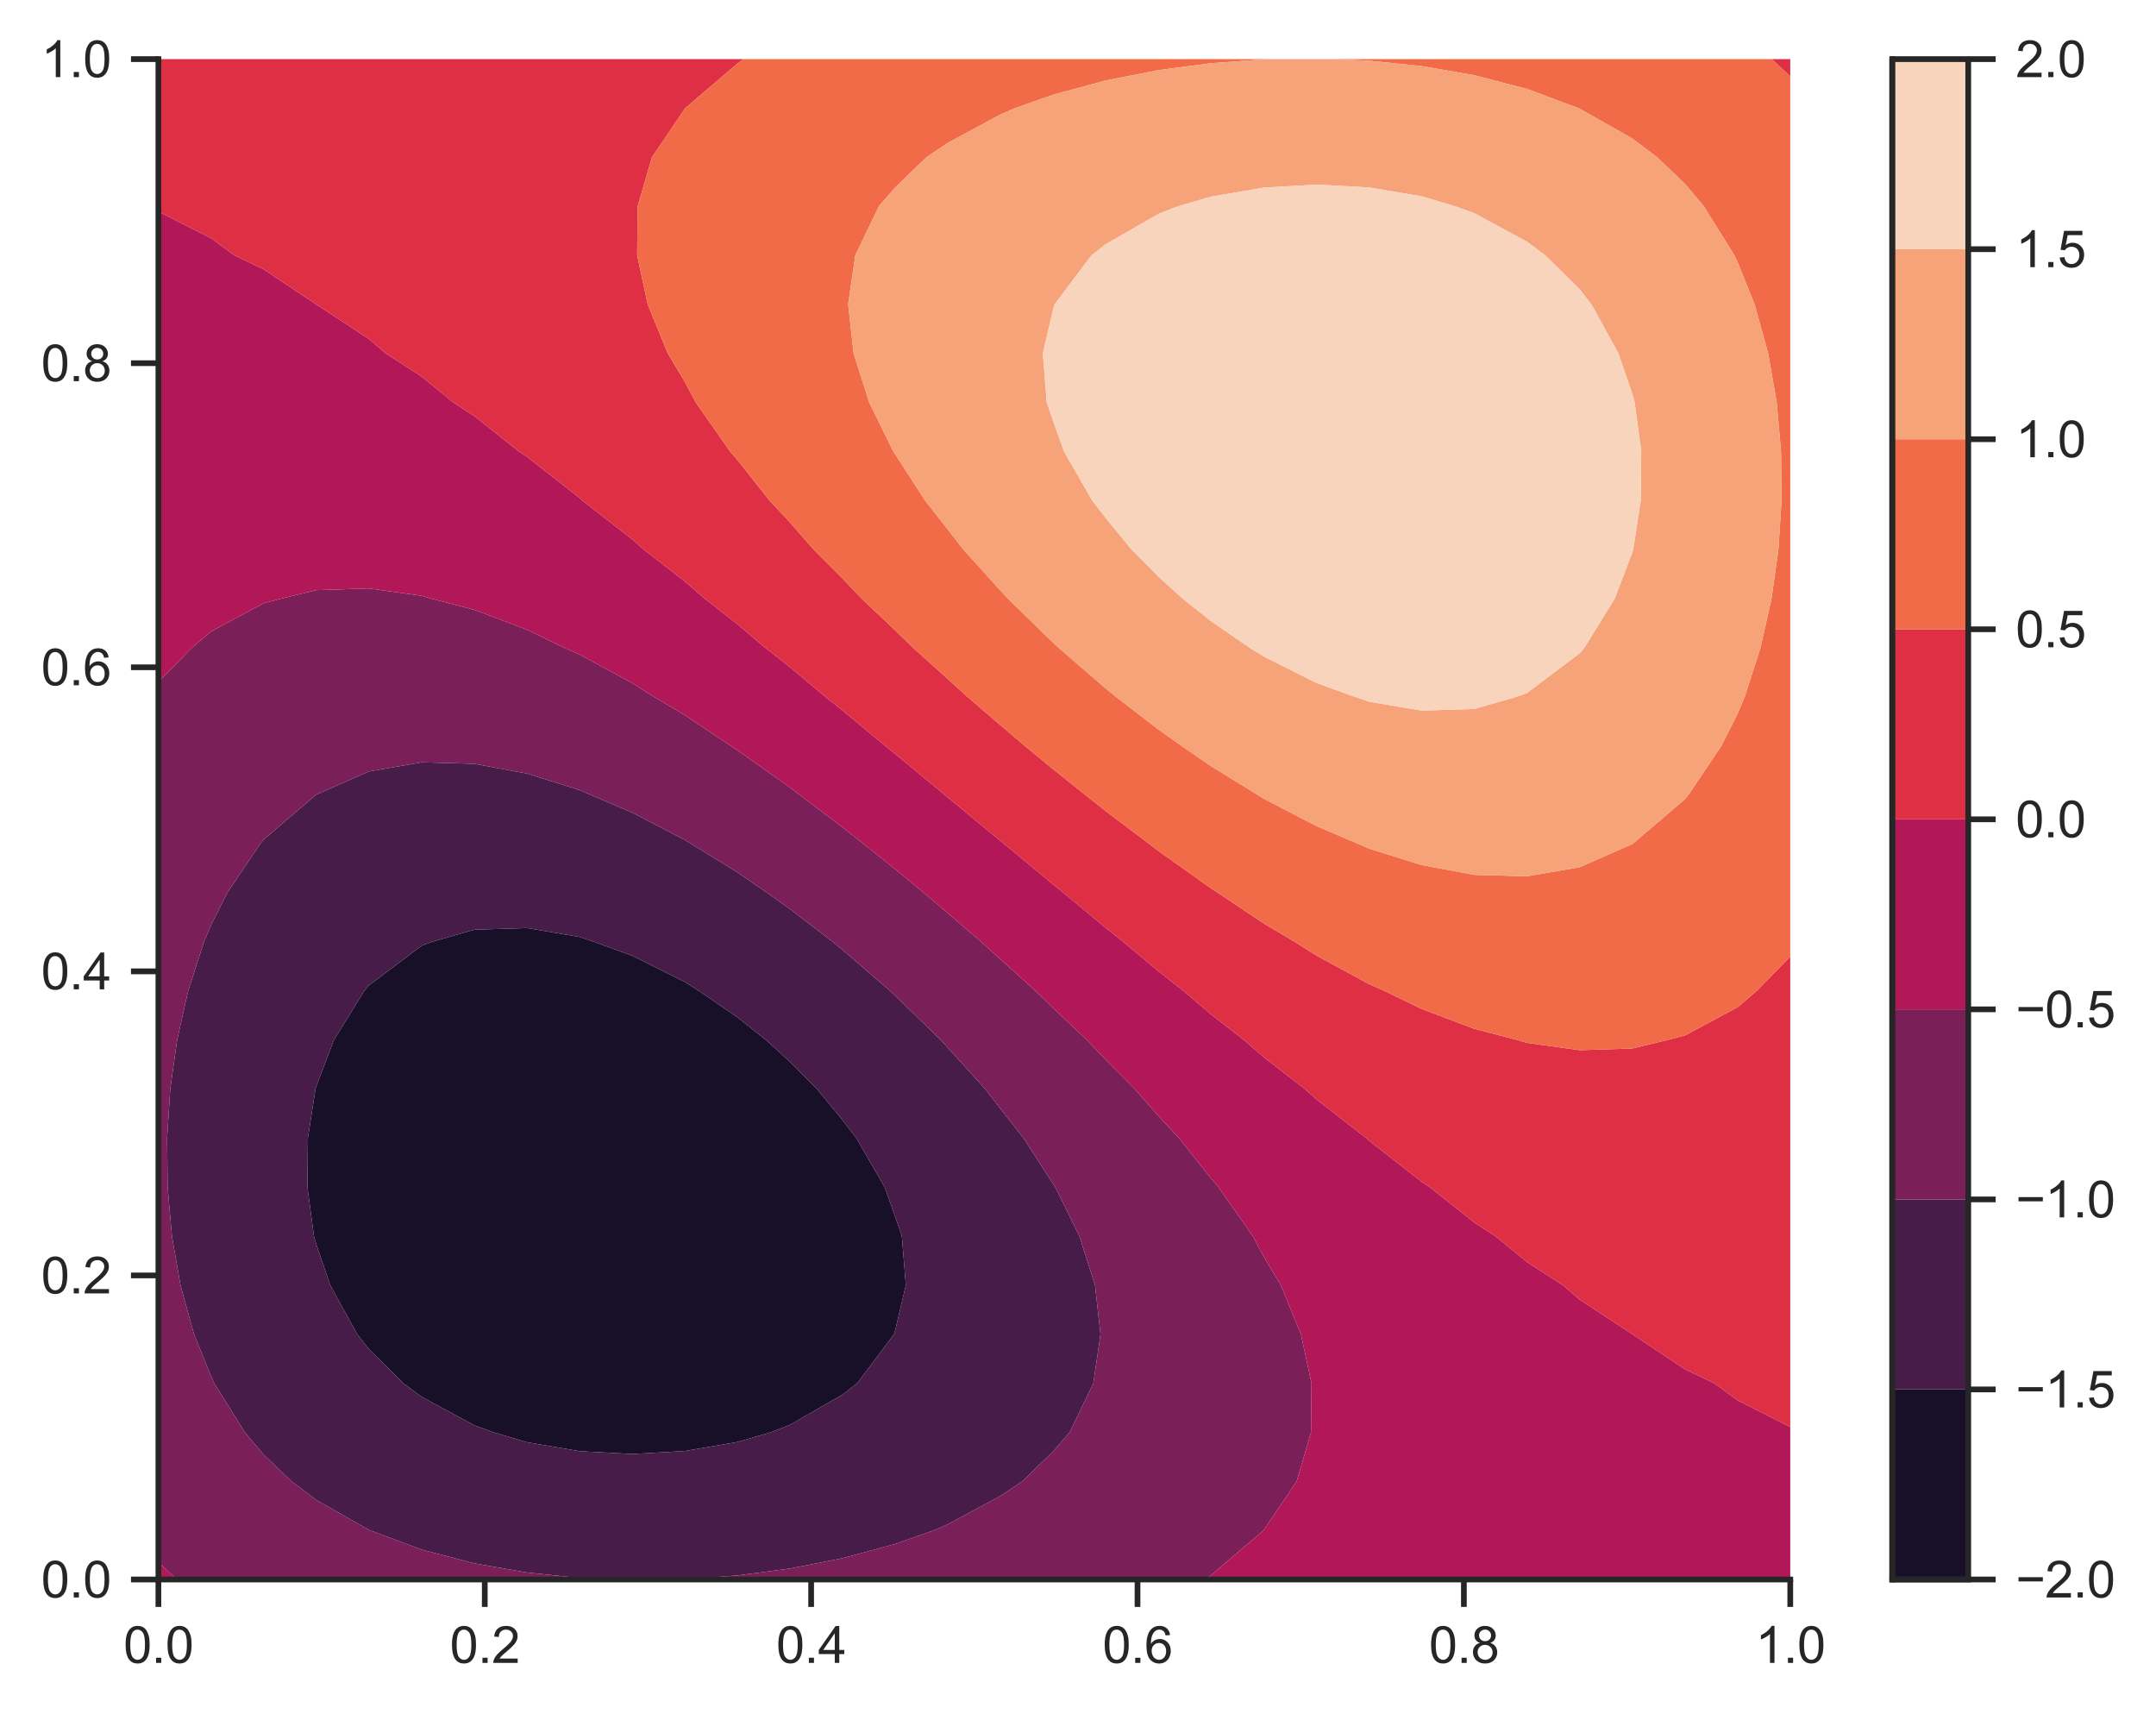 <?xml version="1.0" encoding="utf-8" standalone="no"?>
<!DOCTYPE svg PUBLIC "-//W3C//DTD SVG 1.1//EN"
  "http://www.w3.org/Graphics/SVG/1.1/DTD/svg11.dtd">
<svg xmlns:xlink="http://www.w3.org/1999/xlink" width="377.461pt" height="300.009pt" viewBox="0 0 377.461 300.009" xmlns="http://www.w3.org/2000/svg" version="1.1">
 <defs>
  <style type="text/css">*{stroke-linejoin: round; stroke-linecap: butt}</style>
 </defs>
 <g id="figure_1">
  <g id="patch_1">
   <path d="M 0 300.009 
L 377.461 300.009 
L 377.461 0 
L 0 0 
z
" style="fill: #ffffff"/>
  </g>
  <g id="axes_1">
   <g id="patch_2">
    <path d="M 27.732 276.461 
L 313.428 276.461 
L 313.428 10.349 
L 27.732 10.349 
z
" style="fill: #ffffff"/>
   </g>
   <g id="matplotlib.axis_1">
    <g id="xtick_1">
     <g id="line2d_1">
      <defs>
       <path id="mb79753d992" d="M 0 0 
L 0 4.8 
" style="stroke: #262626"/>
      </defs>
      <g>
       <use xlink:href="#mb79753d992" x="27.732" y="276.461" style="fill: #262626; stroke: #262626"/>
      </g>
     </g>
     <g id="text_1">
      <!-- 0.0 -->
      <g style="fill: #262626" transform="translate(21.616 291.06) scale(0.088 -0.088)">
       <defs>
        <path id="ArialMT-30" d="M 266 2259 
Q 266 3072 433 3567 
Q 600 4063 929 4331 
Q 1259 4600 1759 4600 
Q 2128 4600 2406 4451 
Q 2684 4303 2865 4023 
Q 3047 3744 3150 3342 
Q 3253 2941 3253 2259 
Q 3253 1453 3087 958 
Q 2922 463 2592 192 
Q 2263 -78 1759 -78 
Q 1097 -78 719 397 
Q 266 969 266 2259 
z
M 844 2259 
Q 844 1131 1108 757 
Q 1372 384 1759 384 
Q 2147 384 2411 759 
Q 2675 1134 2675 2259 
Q 2675 3391 2411 3762 
Q 2147 4134 1753 4134 
Q 1366 4134 1134 3806 
Q 844 3388 844 2259 
z
" transform="scale(0.016)"/>
        <path id="ArialMT-2e" d="M 581 0 
L 581 641 
L 1222 641 
L 1222 0 
L 581 0 
z
" transform="scale(0.016)"/>
       </defs>
       <use xlink:href="#ArialMT-30"/>
       <use xlink:href="#ArialMT-2e" x="55.615"/>
       <use xlink:href="#ArialMT-30" x="83.398"/>
      </g>
     </g>
    </g>
    <g id="xtick_2">
     <g id="line2d_2">
      <g>
       <use xlink:href="#mb79753d992" x="84.871" y="276.461" style="fill: #262626; stroke: #262626"/>
      </g>
     </g>
     <g id="text_2">
      <!-- 0.2 -->
      <g style="fill: #262626" transform="translate(78.755 291.06) scale(0.088 -0.088)">
       <defs>
        <path id="ArialMT-32" d="M 3222 541 
L 3222 0 
L 194 0 
Q 188 203 259 391 
Q 375 700 629 1000 
Q 884 1300 1366 1694 
Q 2113 2306 2375 2664 
Q 2638 3022 2638 3341 
Q 2638 3675 2398 3904 
Q 2159 4134 1775 4134 
Q 1369 4134 1125 3890 
Q 881 3647 878 3216 
L 300 3275 
Q 359 3922 746 4261 
Q 1134 4600 1788 4600 
Q 2447 4600 2831 4234 
Q 3216 3869 3216 3328 
Q 3216 3053 3103 2787 
Q 2991 2522 2730 2228 
Q 2469 1934 1863 1422 
Q 1356 997 1212 845 
Q 1069 694 975 541 
L 3222 541 
z
" transform="scale(0.016)"/>
       </defs>
       <use xlink:href="#ArialMT-30"/>
       <use xlink:href="#ArialMT-2e" x="55.615"/>
       <use xlink:href="#ArialMT-32" x="83.398"/>
      </g>
     </g>
    </g>
    <g id="xtick_3">
     <g id="line2d_3">
      <g>
       <use xlink:href="#mb79753d992" x="142.01" y="276.461" style="fill: #262626; stroke: #262626"/>
      </g>
     </g>
     <g id="text_3">
      <!-- 0.4 -->
      <g style="fill: #262626" transform="translate(135.894 291.06) scale(0.088 -0.088)">
       <defs>
        <path id="ArialMT-34" d="M 2069 0 
L 2069 1097 
L 81 1097 
L 81 1613 
L 2172 4581 
L 2631 4581 
L 2631 1613 
L 3250 1613 
L 3250 1097 
L 2631 1097 
L 2631 0 
L 2069 0 
z
M 2069 1613 
L 2069 3678 
L 634 1613 
L 2069 1613 
z
" transform="scale(0.016)"/>
       </defs>
       <use xlink:href="#ArialMT-30"/>
       <use xlink:href="#ArialMT-2e" x="55.615"/>
       <use xlink:href="#ArialMT-34" x="83.398"/>
      </g>
     </g>
    </g>
    <g id="xtick_4">
     <g id="line2d_4">
      <g>
       <use xlink:href="#mb79753d992" x="199.15" y="276.461" style="fill: #262626; stroke: #262626"/>
      </g>
     </g>
     <g id="text_4">
      <!-- 0.6 -->
      <g style="fill: #262626" transform="translate(193.034 291.06) scale(0.088 -0.088)">
       <defs>
        <path id="ArialMT-36" d="M 3184 3459 
L 2625 3416 
Q 2550 3747 2413 3897 
Q 2184 4138 1850 4138 
Q 1581 4138 1378 3988 
Q 1113 3794 959 3422 
Q 806 3050 800 2363 
Q 1003 2672 1297 2822 
Q 1591 2972 1913 2972 
Q 2475 2972 2870 2558 
Q 3266 2144 3266 1488 
Q 3266 1056 3080 686 
Q 2894 316 2569 119 
Q 2244 -78 1831 -78 
Q 1128 -78 684 439 
Q 241 956 241 2144 
Q 241 3472 731 4075 
Q 1159 4600 1884 4600 
Q 2425 4600 2770 4297 
Q 3116 3994 3184 3459 
z
M 888 1484 
Q 888 1194 1011 928 
Q 1134 663 1356 523 
Q 1578 384 1822 384 
Q 2178 384 2434 671 
Q 2691 959 2691 1453 
Q 2691 1928 2437 2201 
Q 2184 2475 1800 2475 
Q 1419 2475 1153 2201 
Q 888 1928 888 1484 
z
" transform="scale(0.016)"/>
       </defs>
       <use xlink:href="#ArialMT-30"/>
       <use xlink:href="#ArialMT-2e" x="55.615"/>
       <use xlink:href="#ArialMT-36" x="83.398"/>
      </g>
     </g>
    </g>
    <g id="xtick_5">
     <g id="line2d_5">
      <g>
       <use xlink:href="#mb79753d992" x="256.289" y="276.461" style="fill: #262626; stroke: #262626"/>
      </g>
     </g>
     <g id="text_5">
      <!-- 0.8 -->
      <g style="fill: #262626" transform="translate(250.173 291.06) scale(0.088 -0.088)">
       <defs>
        <path id="ArialMT-38" d="M 1131 2484 
Q 781 2613 612 2850 
Q 444 3088 444 3419 
Q 444 3919 803 4259 
Q 1163 4600 1759 4600 
Q 2359 4600 2725 4251 
Q 3091 3903 3091 3403 
Q 3091 3084 2923 2848 
Q 2756 2613 2416 2484 
Q 2838 2347 3058 2040 
Q 3278 1734 3278 1309 
Q 3278 722 2862 322 
Q 2447 -78 1769 -78 
Q 1091 -78 675 323 
Q 259 725 259 1325 
Q 259 1772 486 2073 
Q 713 2375 1131 2484 
z
M 1019 3438 
Q 1019 3113 1228 2906 
Q 1438 2700 1772 2700 
Q 2097 2700 2305 2904 
Q 2513 3109 2513 3406 
Q 2513 3716 2298 3927 
Q 2084 4138 1766 4138 
Q 1444 4138 1231 3931 
Q 1019 3725 1019 3438 
z
M 838 1322 
Q 838 1081 952 856 
Q 1066 631 1291 507 
Q 1516 384 1775 384 
Q 2178 384 2440 643 
Q 2703 903 2703 1303 
Q 2703 1709 2433 1975 
Q 2163 2241 1756 2241 
Q 1359 2241 1098 1978 
Q 838 1716 838 1322 
z
" transform="scale(0.016)"/>
       </defs>
       <use xlink:href="#ArialMT-30"/>
       <use xlink:href="#ArialMT-2e" x="55.615"/>
       <use xlink:href="#ArialMT-38" x="83.398"/>
      </g>
     </g>
    </g>
    <g id="xtick_6">
     <g id="line2d_6">
      <g>
       <use xlink:href="#mb79753d992" x="313.428" y="276.461" style="fill: #262626; stroke: #262626"/>
      </g>
     </g>
     <g id="text_6">
      <!-- 1.0 -->
      <g style="fill: #262626" transform="translate(307.312 291.06) scale(0.088 -0.088)">
       <defs>
        <path id="ArialMT-31" d="M 2384 0 
L 1822 0 
L 1822 3584 
Q 1619 3391 1289 3197 
Q 959 3003 697 2906 
L 697 3450 
Q 1169 3672 1522 3987 
Q 1875 4303 2022 4600 
L 2384 4600 
L 2384 0 
z
" transform="scale(0.016)"/>
       </defs>
       <use xlink:href="#ArialMT-31"/>
       <use xlink:href="#ArialMT-2e" x="55.615"/>
       <use xlink:href="#ArialMT-30" x="83.398"/>
      </g>
     </g>
    </g>
   </g>
   <g id="matplotlib.axis_2">
    <g id="ytick_1">
     <g id="line2d_7">
      <defs>
       <path id="m37b9945ea5" d="M 0 0 
L -4.8 0 
" style="stroke: #262626"/>
      </defs>
      <g>
       <use xlink:href="#m37b9945ea5" x="27.732" y="276.461" style="fill: #262626; stroke: #262626"/>
      </g>
     </g>
     <g id="text_7">
      <!-- 0.0 -->
      <g style="fill: #262626" transform="translate(7.2 279.611) scale(0.088 -0.088)">
       <use xlink:href="#ArialMT-30"/>
       <use xlink:href="#ArialMT-2e" x="55.615"/>
       <use xlink:href="#ArialMT-30" x="83.398"/>
      </g>
     </g>
    </g>
    <g id="ytick_2">
     <g id="line2d_8">
      <g>
       <use xlink:href="#m37b9945ea5" x="27.732" y="223.239" style="fill: #262626; stroke: #262626"/>
      </g>
     </g>
     <g id="text_8">
      <!-- 0.2 -->
      <g style="fill: #262626" transform="translate(7.2 226.388) scale(0.088 -0.088)">
       <use xlink:href="#ArialMT-30"/>
       <use xlink:href="#ArialMT-2e" x="55.615"/>
       <use xlink:href="#ArialMT-32" x="83.398"/>
      </g>
     </g>
    </g>
    <g id="ytick_3">
     <g id="line2d_9">
      <g>
       <use xlink:href="#m37b9945ea5" x="27.732" y="170.017" style="fill: #262626; stroke: #262626"/>
      </g>
     </g>
     <g id="text_9">
      <!-- 0.4 -->
      <g style="fill: #262626" transform="translate(7.2 173.166) scale(0.088 -0.088)">
       <use xlink:href="#ArialMT-30"/>
       <use xlink:href="#ArialMT-2e" x="55.615"/>
       <use xlink:href="#ArialMT-34" x="83.398"/>
      </g>
     </g>
    </g>
    <g id="ytick_4">
     <g id="line2d_10">
      <g>
       <use xlink:href="#m37b9945ea5" x="27.732" y="116.794" style="fill: #262626; stroke: #262626"/>
      </g>
     </g>
     <g id="text_10">
      <!-- 0.6 -->
      <g style="fill: #262626" transform="translate(7.2 119.944) scale(0.088 -0.088)">
       <use xlink:href="#ArialMT-30"/>
       <use xlink:href="#ArialMT-2e" x="55.615"/>
       <use xlink:href="#ArialMT-36" x="83.398"/>
      </g>
     </g>
    </g>
    <g id="ytick_5">
     <g id="line2d_11">
      <g>
       <use xlink:href="#m37b9945ea5" x="27.732" y="63.572" style="fill: #262626; stroke: #262626"/>
      </g>
     </g>
     <g id="text_11">
      <!-- 0.8 -->
      <g style="fill: #262626" transform="translate(7.2 66.721) scale(0.088 -0.088)">
       <use xlink:href="#ArialMT-30"/>
       <use xlink:href="#ArialMT-2e" x="55.615"/>
       <use xlink:href="#ArialMT-38" x="83.398"/>
      </g>
     </g>
    </g>
    <g id="ytick_6">
     <g id="line2d_12">
      <g>
       <use xlink:href="#m37b9945ea5" x="27.732" y="10.349" style="fill: #262626; stroke: #262626"/>
      </g>
     </g>
     <g id="text_12">
      <!-- 1.0 -->
      <g style="fill: #262626" transform="translate(7.2 13.499) scale(0.088 -0.088)">
       <use xlink:href="#ArialMT-31"/>
       <use xlink:href="#ArialMT-2e" x="55.615"/>
       <use xlink:href="#ArialMT-30" x="83.398"/>
      </g>
     </g>
    </g>
   </g>
   <g id="QuadContourSet_1">
    <path d="M 92.244 252.437 
L 101.46 254.002 
L 110.676 254.498 
L 119.892 253.972 
L 129.108 252.394 
L 134.905 250.709 
L 138.324 249.382 
L 147.54 244.084 
L 150.062 242.124 
L 156.52 233.54 
L 156.756 232.734 
L 158.59 224.956 
L 157.893 216.372 
L 156.756 213.06 
L 154.882 207.787 
L 149.929 199.203 
L 147.54 196.092 
L 143.044 190.619 
L 138.324 185.866 
L 134.11 182.035 
L 129.108 178.067 
L 122.395 173.45 
L 119.892 171.884 
L 110.676 167.268 
L 104.023 164.866 
L 101.46 163.993 
L 92.244 162.434 
L 83.028 162.726 
L 75.599 164.866 
L 73.812 165.523 
L 64.596 172.469 
L 63.765 173.45 
L 58.463 182.035 
L 55.38 190.116 
L 55.231 190.619 
L 53.907 199.203 
L 53.819 207.787 
L 54.968 216.372 
L 55.38 217.82 
L 57.816 224.956 
L 62.546 233.54 
L 64.596 236.154 
L 70.637 242.124 
L 73.812 244.487 
L 83.028 249.473 
L 86.423 250.709 
z
" clip-path="url(#p319b6ece87)" style="fill: #180f29"/>
    <path d="M 73.812 271.231 
L 83.028 273.636 
L 92.244 275.24 
L 101.46 276.19 
L 108.052 276.461 
L 110.676 276.461 
L 117.373 276.461 
L 119.892 276.421 
L 129.108 275.751 
L 138.324 274.538 
L 147.54 272.729 
L 156.756 270.233 
L 163.439 267.877 
L 165.972 266.789 
L 175.188 261.816 
L 178.959 259.293 
L 184.404 254.023 
L 187.278 250.709 
L 191.415 242.124 
L 192.668 233.54 
L 191.712 224.956 
L 188.979 216.372 
L 184.753 207.787 
L 184.404 207.265 
L 179.198 199.203 
L 175.188 194.097 
L 172.486 190.619 
L 165.972 183.418 
L 164.705 182.035 
L 156.756 174.303 
L 155.848 173.45 
L 147.54 166.28 
L 145.804 164.866 
L 138.324 159.11 
L 134.332 156.282 
L 129.108 152.691 
L 121.004 147.698 
L 119.892 147.015 
L 110.676 142.225 
L 103.372 139.113 
L 101.46 138.279 
L 92.244 135.393 
L 83.028 133.688 
L 73.812 133.433 
L 64.596 135.026 
L 55.38 139.078 
L 55.33 139.113 
L 46.164 146.945 
L 45.548 147.698 
L 39.781 156.282 
L 36.948 161.894 
L 35.705 164.866 
L 32.94 173.45 
L 31.012 182.035 
L 29.806 190.619 
L 29.259 199.203 
L 29.35 207.787 
L 30.104 216.372 
L 31.598 224.956 
L 33.975 233.54 
L 36.948 240.889 
L 37.516 242.124 
L 42.873 250.709 
L 46.164 254.62 
L 51.061 259.293 
L 55.38 262.559 
L 64.596 267.777 
L 64.829 267.877 
z
M 86.423 250.709 
L 83.028 249.473 
L 73.812 244.487 
L 70.637 242.124 
L 64.596 236.154 
L 62.546 233.54 
L 57.816 224.956 
L 55.38 217.82 
L 54.968 216.372 
L 53.819 207.787 
L 53.907 199.203 
L 55.231 190.619 
L 55.38 190.116 
L 58.463 182.035 
L 63.765 173.45 
L 64.596 172.469 
L 73.812 165.523 
L 75.599 164.866 
L 83.028 162.726 
L 92.244 162.434 
L 101.46 163.993 
L 104.023 164.866 
L 110.676 167.268 
L 119.892 171.884 
L 122.395 173.45 
L 129.108 178.067 
L 134.11 182.035 
L 138.324 185.866 
L 143.044 190.619 
L 147.54 196.092 
L 149.929 199.203 
L 154.882 207.787 
L 156.756 213.06 
L 157.893 216.372 
L 158.59 224.956 
L 156.756 232.734 
L 156.52 233.54 
L 150.062 242.124 
L 147.54 244.084 
L 138.324 249.382 
L 134.905 250.709 
L 129.108 252.394 
L 119.892 253.972 
L 110.676 254.498 
L 101.46 254.002 
L 92.244 252.437 
z
" clip-path="url(#p319b6ece87)" style="fill: #481c48"/>
    <path d="M 36.948 276.461 
L 46.164 276.461 
L 55.38 276.461 
L 64.596 276.461 
L 73.812 276.461 
L 83.028 276.461 
L 92.244 276.461 
L 101.46 276.461 
L 108.052 276.461 
L 101.46 276.19 
L 92.244 275.24 
L 83.028 273.636 
L 73.812 271.231 
L 64.829 267.877 
L 64.596 267.777 
L 55.38 262.559 
L 51.061 259.293 
L 46.164 254.62 
L 42.873 250.709 
L 37.516 242.124 
L 36.948 240.889 
L 33.975 233.54 
L 31.598 224.956 
L 30.104 216.372 
L 29.35 207.787 
L 29.259 199.203 
L 29.806 190.619 
L 31.012 182.035 
L 32.94 173.45 
L 35.705 164.866 
L 36.948 161.894 
L 39.781 156.282 
L 45.548 147.698 
L 46.164 146.945 
L 55.33 139.113 
L 55.38 139.078 
L 64.596 135.026 
L 73.812 133.433 
L 83.028 133.688 
L 92.244 135.393 
L 101.46 138.279 
L 103.372 139.113 
L 110.676 142.225 
L 119.892 147.015 
L 121.004 147.698 
L 129.108 152.691 
L 134.332 156.282 
L 138.324 159.11 
L 145.804 164.866 
L 147.54 166.28 
L 155.848 173.45 
L 156.756 174.303 
L 164.705 182.035 
L 165.972 183.418 
L 172.486 190.619 
L 175.188 194.097 
L 179.198 199.203 
L 184.404 207.265 
L 184.753 207.787 
L 188.979 216.372 
L 191.712 224.956 
L 192.668 233.54 
L 191.415 242.124 
L 187.278 250.709 
L 184.404 254.023 
L 178.959 259.293 
L 175.188 261.816 
L 165.972 266.789 
L 163.439 267.877 
L 156.756 270.233 
L 147.54 272.729 
L 138.324 274.538 
L 129.108 275.751 
L 119.892 276.421 
L 117.373 276.461 
L 119.892 276.461 
L 129.108 276.461 
L 138.324 276.461 
L 147.54 276.461 
L 156.756 276.461 
L 165.972 276.461 
L 175.188 276.461 
L 184.404 276.461 
L 193.62 276.461 
L 202.836 276.461 
L 210.986 276.461 
L 212.052 275.696 
L 221.193 267.877 
L 221.268 267.778 
L 227.011 259.293 
L 229.525 250.709 
L 229.61 242.124 
L 227.762 233.54 
L 224.247 224.956 
L 221.268 219.979 
L 219.346 216.372 
L 213.336 207.787 
L 212.052 206.303 
L 206.426 199.203 
L 202.836 195.358 
L 198.696 190.619 
L 193.62 185.527 
L 190.296 182.035 
L 184.404 176.454 
L 181.317 173.45 
L 175.188 167.935 
L 171.804 164.866 
L 165.972 159.854 
L 161.768 156.282 
L 156.756 152.153 
L 151.18 147.698 
L 147.54 144.814 
L 139.977 139.113 
L 138.324 137.851 
L 129.108 131.301 
L 127.909 130.529 
L 119.892 125.171 
L 114.46 121.945 
L 110.676 119.556 
L 101.46 114.556 
L 98.758 113.361 
L 92.244 110.204 
L 83.028 106.733 
L 75.501 104.776 
L 73.812 104.277 
L 64.596 102.996 
L 55.38 103.291 
L 49.241 104.776 
L 46.164 105.584 
L 36.948 110.518 
L 33.613 113.361 
L 27.732 119.381 
L 27.732 121.945 
L 27.732 130.529 
L 27.732 139.113 
L 27.732 147.698 
L 27.732 156.282 
L 27.732 164.866 
L 27.732 173.45 
L 27.732 182.035 
L 27.732 190.619 
L 27.732 199.203 
L 27.732 207.787 
L 27.732 216.372 
L 27.732 224.956 
L 27.732 233.54 
L 27.732 242.124 
L 27.732 250.709 
L 27.732 259.293 
L 27.732 267.877 
L 27.732 273.421 
L 30.963 276.461 
z
" clip-path="url(#p319b6ece87)" style="fill: #7b1f59"/>
    <path d="M 27.732 273.421 
L 27.732 276.461 
L 30.963 276.461 
z
M 212.052 276.461 
L 221.268 276.461 
L 230.484 276.461 
L 239.7 276.461 
L 248.916 276.461 
L 258.132 276.461 
L 267.348 276.461 
L 276.564 276.461 
L 285.78 276.461 
L 294.996 276.461 
L 304.212 276.461 
L 313.428 276.461 
L 313.428 267.877 
L 313.428 259.293 
L 313.428 250.709 
L 313.428 249.77 
L 304.212 245.122 
L 300.143 242.124 
L 294.996 239.67 
L 285.811 233.54 
L 285.78 233.526 
L 276.564 227.476 
L 273.615 224.956 
L 267.348 220.903 
L 261.797 216.372 
L 258.132 213.998 
L 250.31 207.787 
L 248.916 206.875 
L 239.7 199.663 
L 239.195 199.203 
L 230.484 192.423 
L 228.441 190.619 
L 221.268 185.044 
L 217.781 182.035 
L 212.052 177.568 
L 207.199 173.45 
L 202.836 170.024 
L 196.68 164.866 
L 193.62 162.437 
L 186.213 156.282 
L 184.404 154.827 
L 175.784 147.698 
L 175.188 147.21 
L 165.972 139.6 
L 165.376 139.113 
L 156.756 131.984 
L 154.947 130.529 
L 147.54 124.374 
L 144.48 121.945 
L 138.324 116.787 
L 133.961 113.361 
L 129.108 109.243 
L 123.379 104.776 
L 119.892 101.767 
L 112.719 96.192 
L 110.676 94.388 
L 101.965 87.608 
L 101.46 87.148 
L 92.244 79.936 
L 90.85 79.024 
L 83.028 72.813 
L 79.363 70.439 
L 73.812 65.908 
L 67.545 61.855 
L 64.596 59.334 
L 55.38 53.285 
L 55.349 53.271 
L 46.164 47.141 
L 41.017 44.686 
L 36.948 41.689 
L 27.732 37.041 
L 27.732 44.686 
L 27.732 53.271 
L 27.732 61.855 
L 27.732 70.439 
L 27.732 79.024 
L 27.732 87.608 
L 27.732 96.192 
L 27.732 104.776 
L 27.732 113.361 
L 27.732 119.381 
L 33.613 113.361 
L 36.948 110.518 
L 46.164 105.584 
L 49.241 104.776 
L 55.38 103.291 
L 64.596 102.996 
L 73.812 104.277 
L 75.501 104.776 
L 83.028 106.733 
L 92.244 110.204 
L 98.758 113.361 
L 101.46 114.556 
L 110.676 119.556 
L 114.46 121.945 
L 119.892 125.171 
L 127.909 130.529 
L 129.108 131.301 
L 138.324 137.851 
L 139.977 139.113 
L 147.54 144.814 
L 151.18 147.698 
L 156.756 152.153 
L 161.768 156.282 
L 165.972 159.854 
L 171.804 164.866 
L 175.188 167.935 
L 181.317 173.45 
L 184.404 176.454 
L 190.296 182.035 
L 193.62 185.527 
L 198.696 190.619 
L 202.836 195.358 
L 206.426 199.203 
L 212.052 206.303 
L 213.336 207.787 
L 219.346 216.372 
L 221.268 219.979 
L 224.247 224.956 
L 227.762 233.54 
L 229.61 242.124 
L 229.525 250.709 
L 227.011 259.293 
L 221.268 267.778 
L 221.193 267.877 
L 212.052 275.696 
L 210.986 276.461 
z
" clip-path="url(#p319b6ece87)" style="fill: #b21758"/>
    <path d="M 304.212 245.122 
L 313.428 249.77 
L 313.428 242.124 
L 313.428 233.54 
L 313.428 224.956 
L 313.428 216.372 
L 313.428 207.787 
L 313.428 199.203 
L 313.428 190.619 
L 313.428 182.035 
L 313.428 173.45 
L 313.428 167.43 
L 307.547 173.45 
L 304.212 176.293 
L 294.996 181.227 
L 291.919 182.035 
L 285.78 183.519 
L 276.564 183.814 
L 267.348 182.534 
L 265.659 182.035 
L 258.132 180.078 
L 248.916 176.607 
L 242.402 173.45 
L 239.7 172.255 
L 230.484 167.255 
L 226.7 164.866 
L 221.268 161.64 
L 213.251 156.282 
L 212.052 155.51 
L 202.836 148.96 
L 201.183 147.698 
L 193.62 141.997 
L 189.98 139.113 
L 184.404 134.658 
L 179.392 130.529 
L 175.188 126.957 
L 169.356 121.945 
L 165.972 118.876 
L 159.843 113.361 
L 156.756 110.357 
L 150.864 104.776 
L 147.54 101.284 
L 142.464 96.192 
L 138.324 91.453 
L 134.734 87.608 
L 129.108 80.508 
L 127.824 79.024 
L 121.814 70.439 
L 119.892 66.832 
L 116.913 61.855 
L 113.398 53.271 
L 111.55 44.686 
L 111.635 36.102 
L 114.149 27.518 
L 119.892 19.032 
L 119.967 18.934 
L 129.108 11.115 
L 130.174 10.349 
L 129.108 10.349 
L 119.892 10.349 
L 110.676 10.349 
L 101.46 10.349 
L 92.244 10.349 
L 83.028 10.349 
L 73.812 10.349 
L 64.596 10.349 
L 55.38 10.349 
L 46.164 10.349 
L 36.948 10.349 
L 27.732 10.349 
L 27.732 18.934 
L 27.732 27.518 
L 27.732 36.102 
L 27.732 37.041 
L 36.948 41.689 
L 41.017 44.686 
L 46.164 47.141 
L 55.349 53.271 
L 55.38 53.285 
L 64.596 59.334 
L 67.545 61.855 
L 73.812 65.908 
L 79.363 70.439 
L 83.028 72.813 
L 90.85 79.024 
L 92.244 79.936 
L 101.46 87.148 
L 101.965 87.608 
L 110.676 94.388 
L 112.719 96.192 
L 119.892 101.767 
L 123.379 104.776 
L 129.108 109.243 
L 133.961 113.361 
L 138.324 116.787 
L 144.48 121.945 
L 147.54 124.374 
L 154.947 130.529 
L 156.756 131.984 
L 165.376 139.113 
L 165.972 139.6 
L 175.188 147.21 
L 175.784 147.698 
L 184.404 154.827 
L 186.213 156.282 
L 193.62 162.437 
L 196.68 164.866 
L 202.836 170.024 
L 207.199 173.45 
L 212.052 177.568 
L 217.781 182.035 
L 221.268 185.044 
L 228.441 190.619 
L 230.484 192.423 
L 239.195 199.203 
L 239.7 199.663 
L 248.916 206.875 
L 250.31 207.787 
L 258.132 213.998 
L 261.797 216.372 
L 267.348 220.903 
L 273.615 224.956 
L 276.564 227.476 
L 285.78 233.526 
L 285.811 233.54 
L 294.996 239.67 
L 300.143 242.124 
z
M 313.428 13.39 
L 313.428 10.349 
L 310.197 10.349 
z
" clip-path="url(#p319b6ece87)" style="fill: #df2f44"/>
    <path d="M 267.348 182.534 
L 276.564 183.814 
L 285.78 183.519 
L 291.919 182.035 
L 294.996 181.227 
L 304.212 176.293 
L 307.547 173.45 
L 313.428 167.43 
L 313.428 164.866 
L 313.428 156.282 
L 313.428 147.698 
L 313.428 139.113 
L 313.428 130.529 
L 313.428 121.945 
L 313.428 113.361 
L 313.428 104.776 
L 313.428 96.192 
L 313.428 87.608 
L 313.428 79.024 
L 313.428 70.439 
L 313.428 61.855 
L 313.428 53.271 
L 313.428 44.686 
L 313.428 36.102 
L 313.428 27.518 
L 313.428 18.934 
L 313.428 13.39 
L 310.197 10.349 
L 304.212 10.349 
L 294.996 10.349 
L 285.78 10.349 
L 276.564 10.349 
L 267.348 10.349 
L 258.132 10.349 
L 248.916 10.349 
L 239.7 10.349 
L 233.108 10.349 
L 239.7 10.621 
L 248.916 11.571 
L 258.132 13.175 
L 267.348 15.58 
L 276.331 18.934 
L 276.564 19.034 
L 285.78 24.252 
L 290.099 27.518 
L 294.996 32.191 
L 298.287 36.102 
L 303.644 44.686 
L 304.212 45.922 
L 307.185 53.271 
L 309.562 61.855 
L 311.056 70.439 
L 311.81 79.024 
L 311.901 87.608 
L 311.354 96.192 
L 310.148 104.776 
L 308.22 113.361 
L 305.455 121.945 
L 304.212 124.916 
L 301.379 130.529 
L 295.612 139.113 
L 294.996 139.866 
L 285.83 147.698 
L 285.78 147.733 
L 276.564 151.785 
L 267.348 153.377 
L 258.132 153.123 
L 248.916 151.418 
L 239.7 148.532 
L 237.788 147.698 
L 230.484 144.586 
L 221.268 139.796 
L 220.156 139.113 
L 212.052 134.12 
L 206.828 130.529 
L 202.836 127.701 
L 195.356 121.945 
L 193.62 120.531 
L 185.312 113.361 
L 184.404 112.508 
L 176.455 104.776 
L 175.188 103.393 
L 168.674 96.192 
L 165.972 92.714 
L 161.962 87.608 
L 156.756 79.546 
L 156.407 79.024 
L 152.181 70.439 
L 149.448 61.855 
L 148.492 53.271 
L 149.745 44.686 
L 153.882 36.102 
L 156.756 32.788 
L 162.201 27.518 
L 165.972 24.994 
L 175.188 20.022 
L 177.721 18.934 
L 184.404 16.578 
L 193.62 14.082 
L 202.836 12.272 
L 212.052 11.06 
L 221.268 10.39 
L 223.787 10.349 
L 221.268 10.349 
L 212.052 10.349 
L 202.836 10.349 
L 193.62 10.349 
L 184.404 10.349 
L 175.188 10.349 
L 165.972 10.349 
L 156.756 10.349 
L 147.54 10.349 
L 138.324 10.349 
L 130.174 10.349 
L 129.108 11.115 
L 119.967 18.934 
L 119.892 19.032 
L 114.149 27.518 
L 111.635 36.102 
L 111.55 44.686 
L 113.398 53.271 
L 116.913 61.855 
L 119.892 66.832 
L 121.814 70.439 
L 127.824 79.024 
L 129.108 80.508 
L 134.734 87.608 
L 138.324 91.453 
L 142.464 96.192 
L 147.54 101.284 
L 150.864 104.776 
L 156.756 110.357 
L 159.843 113.361 
L 165.972 118.876 
L 169.356 121.945 
L 175.188 126.957 
L 179.392 130.529 
L 184.404 134.658 
L 189.98 139.113 
L 193.62 141.997 
L 201.183 147.698 
L 202.836 148.96 
L 212.052 155.51 
L 213.251 156.282 
L 221.268 161.64 
L 226.7 164.866 
L 230.484 167.255 
L 239.7 172.255 
L 242.402 173.45 
L 248.916 176.607 
L 258.132 180.078 
L 265.659 182.035 
z
" clip-path="url(#p319b6ece87)" style="fill: #f26b49"/>
    <path d="M 239.7 148.532 
L 248.916 151.418 
L 258.132 153.123 
L 267.348 153.377 
L 276.564 151.785 
L 285.78 147.733 
L 285.83 147.698 
L 294.996 139.866 
L 295.612 139.113 
L 301.379 130.529 
L 304.212 124.916 
L 305.455 121.945 
L 308.22 113.361 
L 310.148 104.776 
L 311.354 96.192 
L 311.901 87.608 
L 311.81 79.024 
L 311.056 70.439 
L 309.562 61.855 
L 307.185 53.271 
L 304.212 45.922 
L 303.644 44.686 
L 298.287 36.102 
L 294.996 32.191 
L 290.099 27.518 
L 285.78 24.252 
L 276.564 19.034 
L 276.331 18.934 
L 267.348 15.58 
L 258.132 13.175 
L 248.916 11.571 
L 239.7 10.621 
L 233.108 10.349 
L 230.484 10.349 
L 223.787 10.349 
L 221.268 10.39 
L 212.052 11.06 
L 202.836 12.272 
L 193.62 14.082 
L 184.404 16.578 
L 177.721 18.934 
L 175.188 20.022 
L 165.972 24.994 
L 162.201 27.518 
L 156.756 32.788 
L 153.882 36.102 
L 149.745 44.686 
L 148.492 53.271 
L 149.448 61.855 
L 152.181 70.439 
L 156.407 79.024 
L 156.756 79.546 
L 161.962 87.608 
L 165.972 92.714 
L 168.674 96.192 
L 175.188 103.393 
L 176.455 104.776 
L 184.404 112.508 
L 185.312 113.361 
L 193.62 120.531 
L 195.356 121.945 
L 202.836 127.701 
L 206.828 130.529 
L 212.052 134.12 
L 220.156 139.113 
L 221.268 139.796 
L 230.484 144.586 
L 237.788 147.698 
z
M 237.137 121.945 
L 230.484 119.543 
L 221.268 114.927 
L 218.765 113.361 
L 212.052 108.744 
L 207.05 104.776 
L 202.836 100.945 
L 198.116 96.192 
L 193.62 90.719 
L 191.231 87.608 
L 186.278 79.024 
L 184.404 73.751 
L 183.267 70.439 
L 182.57 61.855 
L 184.404 54.077 
L 184.64 53.271 
L 191.098 44.686 
L 193.62 42.727 
L 202.836 37.429 
L 206.255 36.102 
L 212.052 34.417 
L 221.268 32.839 
L 230.484 32.313 
L 239.7 32.809 
L 248.916 34.374 
L 254.737 36.102 
L 258.132 37.337 
L 267.348 42.324 
L 270.523 44.686 
L 276.564 50.657 
L 278.614 53.271 
L 283.344 61.855 
L 285.78 68.991 
L 286.192 70.439 
L 287.341 79.024 
L 287.253 87.608 
L 285.929 96.192 
L 285.78 96.695 
L 282.697 104.776 
L 277.395 113.361 
L 276.564 114.342 
L 267.348 121.287 
L 265.561 121.945 
L 258.132 124.085 
L 248.916 124.377 
L 239.7 122.818 
z
" clip-path="url(#p319b6ece87)" style="fill: #f6a37a"/>
    <path d="M 239.7 122.818 
L 248.916 124.377 
L 258.132 124.085 
L 265.561 121.945 
L 267.348 121.287 
L 276.564 114.342 
L 277.395 113.361 
L 282.697 104.776 
L 285.78 96.695 
L 285.929 96.192 
L 287.253 87.608 
L 287.341 79.024 
L 286.192 70.439 
L 285.78 68.991 
L 283.344 61.855 
L 278.614 53.271 
L 276.564 50.657 
L 270.523 44.686 
L 267.348 42.324 
L 258.132 37.337 
L 254.737 36.102 
L 248.916 34.374 
L 239.7 32.809 
L 230.484 32.313 
L 221.268 32.839 
L 212.052 34.417 
L 206.255 36.102 
L 202.836 37.429 
L 193.62 42.727 
L 191.098 44.686 
L 184.64 53.271 
L 184.404 54.077 
L 182.57 61.855 
L 183.267 70.439 
L 184.404 73.751 
L 186.278 79.024 
L 191.231 87.608 
L 193.62 90.719 
L 198.116 96.192 
L 202.836 100.945 
L 207.05 104.776 
L 212.052 108.744 
L 218.765 113.361 
L 221.268 114.927 
L 230.484 119.543 
L 237.137 121.945 
z
" clip-path="url(#p319b6ece87)" style="fill: #f8d4bc"/>
   </g>
   <g id="patch_3">
    <path d="M 27.732 276.461 
L 27.732 10.349 
" style="fill: none; stroke: #262626; stroke-linejoin: miter; stroke-linecap: square"/>
   </g>
   <g id="patch_4">
    <path d="M 27.732 276.461 
L 313.428 276.461 
" style="fill: none; stroke: #262626; stroke-linejoin: miter; stroke-linecap: square"/>
   </g>
  </g>
  <g id="axes_2">
   <g id="patch_5">
    <path d="M 331.284 276.461 
L 344.59 276.461 
L 344.59 10.349 
L 331.284 10.349 
z
" style="fill: #ffffff"/>
   </g>
   <g id="matplotlib.axis_3"/>
   <g id="matplotlib.axis_4">
    <g id="ytick_7">
     <g id="line2d_13">
      <defs>
       <path id="m3b78a0e2bf" d="M 0 0 
L 4.8 0 
" style="stroke: #262626"/>
      </defs>
      <g>
       <use xlink:href="#m3b78a0e2bf" x="344.59" y="276.461" style="fill: #262626; stroke: #262626"/>
      </g>
     </g>
     <g id="text_13">
      <!-- −2.0 -->
      <g style="fill: #262626" transform="translate(352.89 279.611) scale(0.088 -0.088)">
       <defs>
        <path id="ArialMT-2212" d="M 3381 1997 
L 356 1997 
L 356 2522 
L 3381 2522 
L 3381 1997 
z
" transform="scale(0.016)"/>
       </defs>
       <use xlink:href="#ArialMT-2212"/>
       <use xlink:href="#ArialMT-32" x="58.398"/>
       <use xlink:href="#ArialMT-2e" x="114.014"/>
       <use xlink:href="#ArialMT-30" x="141.797"/>
      </g>
     </g>
    </g>
    <g id="ytick_8">
     <g id="line2d_14">
      <g>
       <use xlink:href="#m3b78a0e2bf" x="344.59" y="243.197" style="fill: #262626; stroke: #262626"/>
      </g>
     </g>
     <g id="text_14">
      <!-- −1.5 -->
      <g style="fill: #262626" transform="translate(352.89 246.347) scale(0.088 -0.088)">
       <defs>
        <path id="ArialMT-35" d="M 266 1200 
L 856 1250 
Q 922 819 1161 601 
Q 1400 384 1738 384 
Q 2144 384 2425 690 
Q 2706 997 2706 1503 
Q 2706 1984 2436 2262 
Q 2166 2541 1728 2541 
Q 1456 2541 1237 2417 
Q 1019 2294 894 2097 
L 366 2166 
L 809 4519 
L 3088 4519 
L 3088 3981 
L 1259 3981 
L 1013 2750 
Q 1425 3038 1878 3038 
Q 2478 3038 2890 2622 
Q 3303 2206 3303 1553 
Q 3303 931 2941 478 
Q 2500 -78 1738 -78 
Q 1113 -78 717 272 
Q 322 622 266 1200 
z
" transform="scale(0.016)"/>
       </defs>
       <use xlink:href="#ArialMT-2212"/>
       <use xlink:href="#ArialMT-31" x="58.398"/>
       <use xlink:href="#ArialMT-2e" x="114.014"/>
       <use xlink:href="#ArialMT-35" x="141.797"/>
      </g>
     </g>
    </g>
    <g id="ytick_9">
     <g id="line2d_15">
      <g>
       <use xlink:href="#m3b78a0e2bf" x="344.59" y="209.933" style="fill: #262626; stroke: #262626"/>
      </g>
     </g>
     <g id="text_15">
      <!-- −1.0 -->
      <g style="fill: #262626" transform="translate(352.89 213.083) scale(0.088 -0.088)">
       <use xlink:href="#ArialMT-2212"/>
       <use xlink:href="#ArialMT-31" x="58.398"/>
       <use xlink:href="#ArialMT-2e" x="114.014"/>
       <use xlink:href="#ArialMT-30" x="141.797"/>
      </g>
     </g>
    </g>
    <g id="ytick_10">
     <g id="line2d_16">
      <g>
       <use xlink:href="#m3b78a0e2bf" x="344.59" y="176.669" style="fill: #262626; stroke: #262626"/>
      </g>
     </g>
     <g id="text_16">
      <!-- −0.5 -->
      <g style="fill: #262626" transform="translate(352.89 179.819) scale(0.088 -0.088)">
       <use xlink:href="#ArialMT-2212"/>
       <use xlink:href="#ArialMT-30" x="58.398"/>
       <use xlink:href="#ArialMT-2e" x="114.014"/>
       <use xlink:href="#ArialMT-35" x="141.797"/>
      </g>
     </g>
    </g>
    <g id="ytick_11">
     <g id="line2d_17">
      <g>
       <use xlink:href="#m3b78a0e2bf" x="344.59" y="143.405" style="fill: #262626; stroke: #262626"/>
      </g>
     </g>
     <g id="text_17">
      <!-- 0.0 -->
      <g style="fill: #262626" transform="translate(352.89 146.555) scale(0.088 -0.088)">
       <use xlink:href="#ArialMT-30"/>
       <use xlink:href="#ArialMT-2e" x="55.615"/>
       <use xlink:href="#ArialMT-30" x="83.398"/>
      </g>
     </g>
    </g>
    <g id="ytick_12">
     <g id="line2d_18">
      <g>
       <use xlink:href="#m3b78a0e2bf" x="344.59" y="110.141" style="fill: #262626; stroke: #262626"/>
      </g>
     </g>
     <g id="text_18">
      <!-- 0.5 -->
      <g style="fill: #262626" transform="translate(352.89 113.291) scale(0.088 -0.088)">
       <use xlink:href="#ArialMT-30"/>
       <use xlink:href="#ArialMT-2e" x="55.615"/>
       <use xlink:href="#ArialMT-35" x="83.398"/>
      </g>
     </g>
    </g>
    <g id="ytick_13">
     <g id="line2d_19">
      <g>
       <use xlink:href="#m3b78a0e2bf" x="344.59" y="76.877" style="fill: #262626; stroke: #262626"/>
      </g>
     </g>
     <g id="text_19">
      <!-- 1.0 -->
      <g style="fill: #262626" transform="translate(352.89 80.027) scale(0.088 -0.088)">
       <use xlink:href="#ArialMT-31"/>
       <use xlink:href="#ArialMT-2e" x="55.615"/>
       <use xlink:href="#ArialMT-30" x="83.398"/>
      </g>
     </g>
    </g>
    <g id="ytick_14">
     <g id="line2d_20">
      <g>
       <use xlink:href="#m3b78a0e2bf" x="344.59" y="43.613" style="fill: #262626; stroke: #262626"/>
      </g>
     </g>
     <g id="text_20">
      <!-- 1.5 -->
      <g style="fill: #262626" transform="translate(352.89 46.763) scale(0.088 -0.088)">
       <use xlink:href="#ArialMT-31"/>
       <use xlink:href="#ArialMT-2e" x="55.615"/>
       <use xlink:href="#ArialMT-35" x="83.398"/>
      </g>
     </g>
    </g>
    <g id="ytick_15">
     <g id="line2d_21">
      <g>
       <use xlink:href="#m3b78a0e2bf" x="344.59" y="10.349" style="fill: #262626; stroke: #262626"/>
      </g>
     </g>
     <g id="text_21">
      <!-- 2.0 -->
      <g style="fill: #262626" transform="translate(352.89 13.499) scale(0.088 -0.088)">
       <use xlink:href="#ArialMT-32"/>
       <use xlink:href="#ArialMT-2e" x="55.615"/>
       <use xlink:href="#ArialMT-30" x="83.398"/>
      </g>
     </g>
    </g>
   </g>
   <g id="QuadMesh_1">
    <path d="M 331.284 276.461 
L 344.59 276.461 
L 344.59 243.197 
L 331.284 243.197 
L 331.284 276.461 
" clip-path="url(#pe6d43f0765)" style="fill: #180f29"/>
    <path d="M 331.284 243.197 
L 344.59 243.197 
L 344.59 209.933 
L 331.284 209.933 
L 331.284 243.197 
" clip-path="url(#pe6d43f0765)" style="fill: #481c48"/>
    <path d="M 331.284 209.933 
L 344.59 209.933 
L 344.59 176.669 
L 331.284 176.669 
L 331.284 209.933 
" clip-path="url(#pe6d43f0765)" style="fill: #7b1f59"/>
    <path d="M 331.284 176.669 
L 344.59 176.669 
L 344.59 143.405 
L 331.284 143.405 
L 331.284 176.669 
" clip-path="url(#pe6d43f0765)" style="fill: #b21758"/>
    <path d="M 331.284 143.405 
L 344.59 143.405 
L 344.59 110.141 
L 331.284 110.141 
L 331.284 143.405 
" clip-path="url(#pe6d43f0765)" style="fill: #df2f44"/>
    <path d="M 331.284 110.141 
L 344.59 110.141 
L 344.59 76.877 
L 331.284 76.877 
L 331.284 110.141 
" clip-path="url(#pe6d43f0765)" style="fill: #f26b49"/>
    <path d="M 331.284 76.877 
L 344.59 76.877 
L 344.59 43.613 
L 331.284 43.613 
L 331.284 76.877 
" clip-path="url(#pe6d43f0765)" style="fill: #f6a37a"/>
    <path d="M 331.284 43.613 
L 344.59 43.613 
L 344.59 10.349 
L 331.284 10.349 
L 331.284 43.613 
" clip-path="url(#pe6d43f0765)" style="fill: #f8d4bc"/>
   </g>
   <g id="LineCollection_1"/>
   <g id="patch_6">
    <path d="M 331.284 276.461 
L 331.284 10.349 
" style="fill: none; stroke: #262626; stroke-linejoin: miter; stroke-linecap: square"/>
   </g>
   <g id="patch_7">
    <path d="M 331.284 276.461 
L 344.59 276.461 
" style="fill: none; stroke: #262626; stroke-linejoin: miter; stroke-linecap: square"/>
   </g>
   <g id="patch_8">
    <path d="M 331.284 276.461 
L 337.937 276.461 
L 344.59 276.461 
L 344.59 10.349 
L 337.937 10.349 
L 331.284 10.349 
L 331.284 276.461 
z
" style="fill: none; stroke: #262626; stroke-linejoin: miter; stroke-linecap: square"/>
   </g>
  </g>
 </g>
 <defs>
  <clipPath id="p319b6ece87">
   <rect x="27.732" y="10.349" width="285.696" height="266.112"/>
  </clipPath>
  <clipPath id="pe6d43f0765">
   <rect x="331.284" y="10.349" width="13.306" height="266.112"/>
  </clipPath>
 </defs>
</svg>